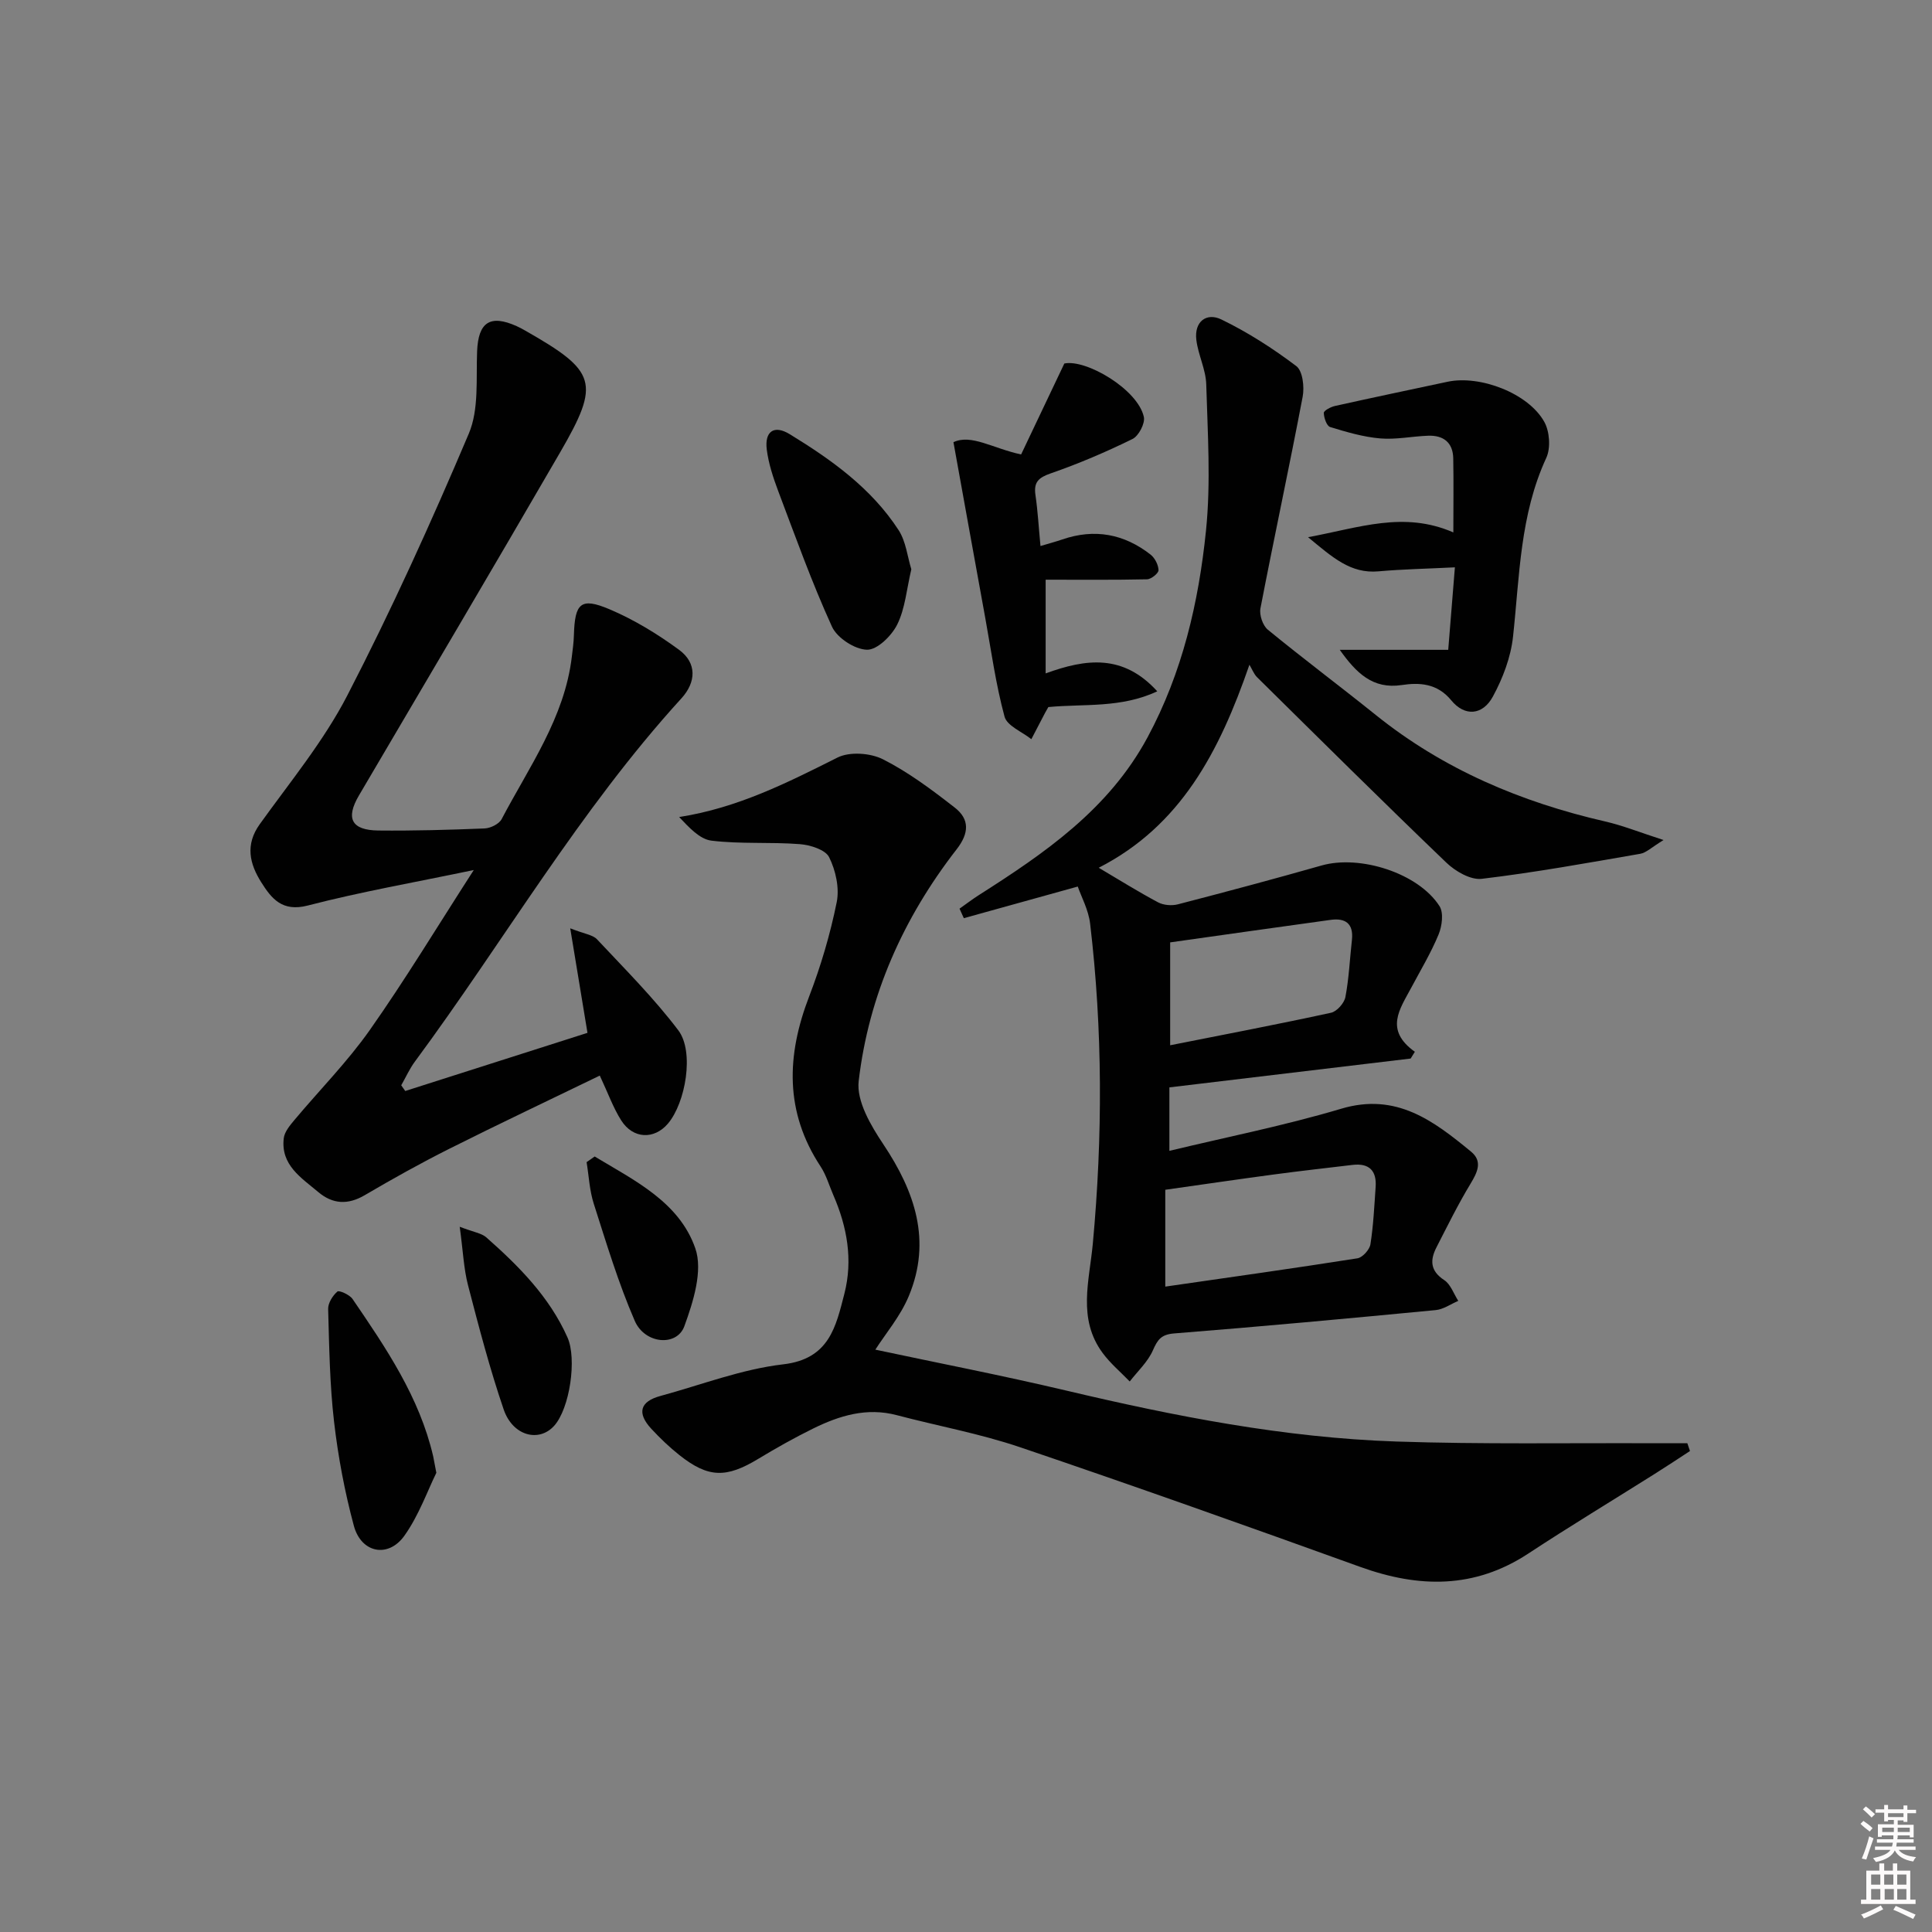 <svg enable-background="new 0 0 400 400" viewBox="0 0 400 400" xmlns="http://www.w3.org/2000/svg"><rect x="0" y="0" width="400" height="400" fill="#808080" stroke="none"/><path d="m385.2 377.6.6-.6c.6.4 1.3.9 1.9 1.5l-.6.7c-.8-.6-1.4-1.1-1.9-1.6zm.3 7.1c.6-1.4 1.1-2.9 1.5-4.5.3.1.6.3.9.4-.5 1.4-1 2.9-1.5 4.4l-.9-.2zm.2-10.1.6-.6c.7.5 1.3 1.1 1.9 1.6l-.7.7c-.6-.6-1.2-1.2-1.8-1.7zm8.4-.8h.8v.9h1.8v.7h-1.8v1.8h-.8v-.3h-1.2v.9h3.3v2.6h-.8v-.4h-2.5c0 .3 0 .6-.1.8h3.4v.7h-3.5c0 .3-.1.6-.1.8h4v.7h-3.5c.7.9 1.9 1.3 3.6 1.5-.2.2-.4.5-.6.9-1.9-.3-3.2-1.1-3.8-2.3-.5 1.1-1.8 2-3.9 2.4-.2-.3-.4-.5-.6-.8 1.9-.4 3.1-.9 3.6-1.7h-3.2v-.7h3.5c.1-.2.1-.5.2-.8h-3.3v-.7h3.4c0-.2 0-.5 0-.8h-2.4v.3h-.8v-2.6h3.3v-.9h-1.2v.3h-.8v-1.8h-1.8v-.7h1.8v-.9h.8v.9h3.2zm-4.4 5.5h2.4c0-.3 0-.6 0-.9h-2.4zm1.2-3.1h3.2v-.8h-3.2zm4.4 2.2h-2.4v.9h2.5v-.9z" fill="#fcfafa"/><path d="m389.2 385.8h.9v1.5h1.8v-1.5h.9v1.5h2.7v6h1.1v.9h-11.3v-.9h1.1v-6h2.7v-1.5zm.2 8.7.5.8c-1.2.6-2.5 1.3-4 1.9-.2-.3-.3-.6-.6-.8 1.6-.6 3-1.3 4.1-1.9zm-2-4.3h1.9v-2.1h-1.9zm0 3.1h1.9v-2.2h-1.9zm2.7-3.1h1.9v-2.1h-1.9zm.1 3.1h1.9v-2.2h-1.9zm2.3 1.3c1.4.6 2.7 1.2 4.1 1.8l-.5.9c-1.5-.7-2.8-1.4-4.1-1.9zm2.2-6.5h-1.9v2.1h1.9zm-1.9 5.2h1.9v-2.2h-1.9z" fill="#fcfafa"/><g fill="#010101"><path d="m258.68 137.63c-6.24 18.06-14.22 33.33-31.2 42.03 4.33 2.56 8.23 5 12.27 7.15 1.14.61 2.85.75 4.12.42 9.94-2.58 19.87-5.23 29.75-8.04 7.94-2.26 20.02 1.56 24.41 8.41.89 1.38.53 4.12-.18 5.86-1.58 3.82-3.73 7.4-5.68 11.06-2.32 4.36-5.61 8.69.76 13.24-.29.47-.58.93-.87 1.4-16.46 1.97-32.92 3.94-49.95 5.97v13.14c11.88-2.86 23.89-5.24 35.57-8.72 11.4-3.4 19.12 2.5 26.89 8.89 2.43 2 1.32 4.27-.12 6.65-2.57 4.25-4.77 8.72-7.04 13.15-1.36 2.65-1.32 4.88 1.6 6.79 1.34.88 1.96 2.83 2.91 4.3-1.56.66-3.07 1.76-4.67 1.91-18.03 1.73-36.07 3.4-54.12 4.83-2.72.21-3.46 1.28-4.44 3.51-1.05 2.39-3.15 4.31-4.79 6.44-1.89-1.95-4.01-3.73-5.61-5.9-5.25-7.09-2.74-14.96-2.03-22.67 2.04-22.08 2.05-44.17-.56-66.21-.34-2.87-1.84-5.6-2.56-7.69-8.16 2.27-15.87 4.41-23.59 6.55-.3-.66-.6-1.31-.89-1.97 1.32-.93 2.61-1.92 3.97-2.79 13.68-8.71 26.93-17.78 34.95-32.67 7.23-13.43 10.59-27.96 12.11-42.83 1.02-9.99.34-20.18.05-30.27-.09-3.08-1.67-6.09-2.05-9.19-.47-3.8 2.1-5.74 5.2-4.23 5.46 2.65 10.66 5.99 15.5 9.65 1.32 1 1.7 4.32 1.31 6.35-2.78 14.63-5.92 29.19-8.74 43.81-.26 1.36.48 3.56 1.54 4.42 7.33 6.01 14.94 11.7 22.33 17.64 14.02 11.27 30.08 18.05 47.48 22.05 3.63.83 7.13 2.24 12.11 3.85-2.5 1.52-3.59 2.64-4.83 2.85-10.91 1.89-21.82 3.87-32.8 5.18-2.31.28-5.47-1.55-7.34-3.35-13.21-12.67-26.2-25.57-39.23-38.43-.65-.68-1.02-1.69-1.54-2.54zm-17.42 128.75c13.62-1.97 26.72-3.8 39.78-5.86 1.06-.17 2.51-1.78 2.69-2.89.62-3.92.8-7.91 1.08-11.87.24-3.38-1.34-4.98-4.77-4.58-5.42.65-10.85 1.25-16.27 1.98-7.48 1-14.95 2.1-22.51 3.17zm1.01-49.97c11.36-2.25 22.36-4.35 33.3-6.73 1.21-.26 2.74-1.99 2.98-3.25.74-3.89.91-7.88 1.35-11.82.37-3.38-1.33-4.59-4.41-4.16-11.07 1.52-22.13 3.1-33.22 4.66z"/><path d="m349.89 300.42c-2.44 1.59-4.87 3.21-7.34 4.76-8.72 5.49-17.54 10.82-26.15 16.48-11.15 7.32-22.64 7.12-34.75 2.76-23.44-8.45-46.91-16.81-70.5-24.8-8.3-2.81-17.01-4.39-25.5-6.63-6.22-1.64-11.86.1-17.31 2.78-3.87 1.91-7.65 4.03-11.35 6.27-6.63 4.01-10.33 3.97-16.32-.77-2.08-1.65-4.02-3.51-5.83-5.46-3.02-3.27-2.33-5.65 1.89-6.79 8.46-2.3 16.81-5.55 25.43-6.55 9.55-1.11 10.9-7.81 12.66-14.62 1.8-7 .57-13.85-2.29-20.42-.86-1.98-1.46-4.13-2.63-5.91-7.46-11.32-7.08-22.99-2.38-35.2 2.43-6.32 4.37-12.9 5.71-19.52.6-2.94-.21-6.6-1.57-9.33-.78-1.56-3.91-2.53-6.07-2.7-6.08-.47-12.25.01-18.28-.72-2.46-.3-4.66-2.75-6.7-4.89 12.15-1.9 22.42-7.12 32.79-12.32 2.52-1.26 6.82-.95 9.42.37 5.29 2.68 10.15 6.33 14.86 10 3.08 2.4 2.99 5.28.38 8.63-11.01 14.17-18.2 30.2-20.28 48-.48 4.13 2.52 9.2 5.09 13.05 6.57 9.83 10.05 20.01 5.29 31.44-1.74 4.19-4.83 7.81-6.93 11.1 12.76 2.72 26.23 5.33 39.56 8.48 22.49 5.32 45.12 9.76 68.25 10.54 17.81.6 35.65.28 53.48.36 2.28.01 4.55 0 6.83 0 .19.55.37 1.08.54 1.61z"/><path d="m83.9 225.88c12.59-4.02 25.18-8.04 37.73-12.04-1.12-6.78-2.22-13.5-3.57-21.64 2.99 1.18 4.67 1.34 5.54 2.27 5.76 6.15 11.77 12.15 16.84 18.85 3.35 4.43 1.51 15-2.15 19.31-2.84 3.34-7.21 3.2-9.66-.64-1.67-2.62-2.73-5.64-4.45-9.3-10.39 5.04-20.83 9.97-31.15 15.15-5.94 2.98-11.76 6.23-17.5 9.6-3.5 2.06-6.65 1.88-9.64-.64-3.52-2.97-7.81-5.59-7.14-11.15.16-1.31 1.25-2.62 2.17-3.72 5.2-6.22 10.97-12.04 15.62-18.64 7.34-10.43 13.95-21.37 21.55-33.16-12.24 2.56-23.42 4.51-34.37 7.35-5.29 1.37-7.5-1.43-9.63-4.81-2.4-3.81-3.38-7.75-.31-12.03 6.27-8.74 13.23-17.18 18.13-26.66 9.14-17.69 17.38-35.87 25.15-54.2 2.13-5.03 1.49-11.32 1.72-17.05.24-5.99 2.66-7.69 8.18-5.21.61.27 1.19.59 1.77.92 14.83 8.44 15.62 10.76 7.22 25.25-13.76 23.74-27.73 47.35-41.64 71.01-2.78 4.73-1.57 7.19 4.04 7.25 7.33.07 14.66-.13 21.98-.43 1.23-.05 3-.92 3.53-1.93 5.69-10.83 13.03-20.98 14.53-33.62.18-1.48.39-2.97.43-4.46.19-6.64 1.41-7.88 7.32-5.39 5.11 2.16 10 5.14 14.48 8.44 3.68 2.71 3.53 6.67.45 10.04-21.07 23.1-36.69 50.19-55.17 75.19-1.12 1.51-1.89 3.27-2.83 4.91.28.38.55.78.83 1.18z"/><path d="m277.38 134.54h22.46c.42-5.2.86-10.69 1.38-17.08-5.71.29-10.78.38-15.81.83-5.79.52-9.49-2.87-14.59-7.07 10.65-1.97 19.8-5.46 30.08-.99 0-5.48.07-10.4-.02-15.32-.06-3.3-2.04-4.81-5.2-4.7-3.32.12-6.66.84-9.93.56-3.5-.3-6.97-1.32-10.36-2.36-.71-.22-1.29-1.9-1.31-2.92-.01-.48 1.41-1.23 2.28-1.43 7.76-1.73 15.55-3.36 23.33-5.02 6.74-1.44 16.77 2.39 20.05 8.32 1.1 1.99 1.34 5.41.4 7.44-5.46 11.81-5.52 24.47-6.88 36.99-.46 4.27-2.11 8.63-4.18 12.43-2.11 3.89-5.82 4.18-8.61.78-2.92-3.57-6.66-3.71-10.25-3.17-6.03.91-9.42-2.5-12.84-7.29z"/><path d="m216.49 120.02v19.4c8.37-3.05 16.04-4.06 23.11 3.71-7.55 3.53-15.16 2.55-22.55 3.26-.22.39-.47.81-.7 1.24-.94 1.8-1.88 3.61-2.82 5.41-1.92-1.54-5.03-2.75-5.55-4.67-1.81-6.68-2.75-13.59-3.99-20.42-2.16-11.84-4.29-23.69-6.59-36.4 3.69-1.74 8.12 1.27 14.01 2.54 2.79-5.87 5.71-12.02 8.95-18.83 4.5-.94 15.2 5.34 16.46 11.05.3 1.34-1.07 3.95-2.35 4.58-5.48 2.69-11.14 5.11-16.91 7.11-2.54.88-3.57 1.81-3.18 4.49.48 3.27.66 6.58 1.04 10.56 1.59-.48 3.07-.87 4.51-1.36 6.67-2.3 12.79-1.16 18.28 3.13.89.7 1.62 2.12 1.65 3.23.01.64-1.52 1.87-2.38 1.89-6.94.15-13.87.08-20.99.08z"/><path d="m188.68 117.86c-.98 4.17-1.28 8.13-2.91 11.42-1.15 2.34-4.14 5.28-6.26 5.24-2.52-.05-6.2-2.44-7.26-4.78-4.18-9.16-7.58-18.67-11.14-28.1-1.04-2.77-1.99-5.66-2.36-8.57-.47-3.77 1.52-5.15 4.73-3.19 8.66 5.29 16.93 11.2 22.56 19.87 1.53 2.35 1.83 5.49 2.64 8.11z"/><path d="m90.34 304.93c-1.82 3.69-3.6 8.77-6.59 12.99-3.35 4.74-8.97 3.63-10.49-2.03-1.89-7.02-3.25-14.24-4.09-21.47-.9-7.74-1.01-15.58-1.23-23.39-.04-1.24.93-2.78 1.91-3.63.36-.31 2.53.65 3.14 1.54 6.93 10.15 13.86 20.33 16.7 32.59.14.65.25 1.3.65 3.4z"/><path d="m95.18 253.99c2.92 1.13 4.51 1.32 5.5 2.19 6.74 5.96 13.06 12.3 16.81 20.72 1.98 4.43.48 14.72-2.77 18.31-3.15 3.48-8.57 2.08-10.44-3.4-2.88-8.43-5.14-17.08-7.38-25.71-.89-3.43-1.03-7.06-1.72-12.11z"/><path d="m123.12 239.44c8.2 4.95 17.5 9.4 20.84 19.03 1.6 4.61-.42 11.03-2.27 16.1-1.55 4.27-8.18 3.72-10.27-1.1-3.4-7.84-5.88-16.1-8.49-24.26-.88-2.74-1.01-5.73-1.48-8.6.56-.38 1.11-.78 1.67-1.17z"/></g></svg>